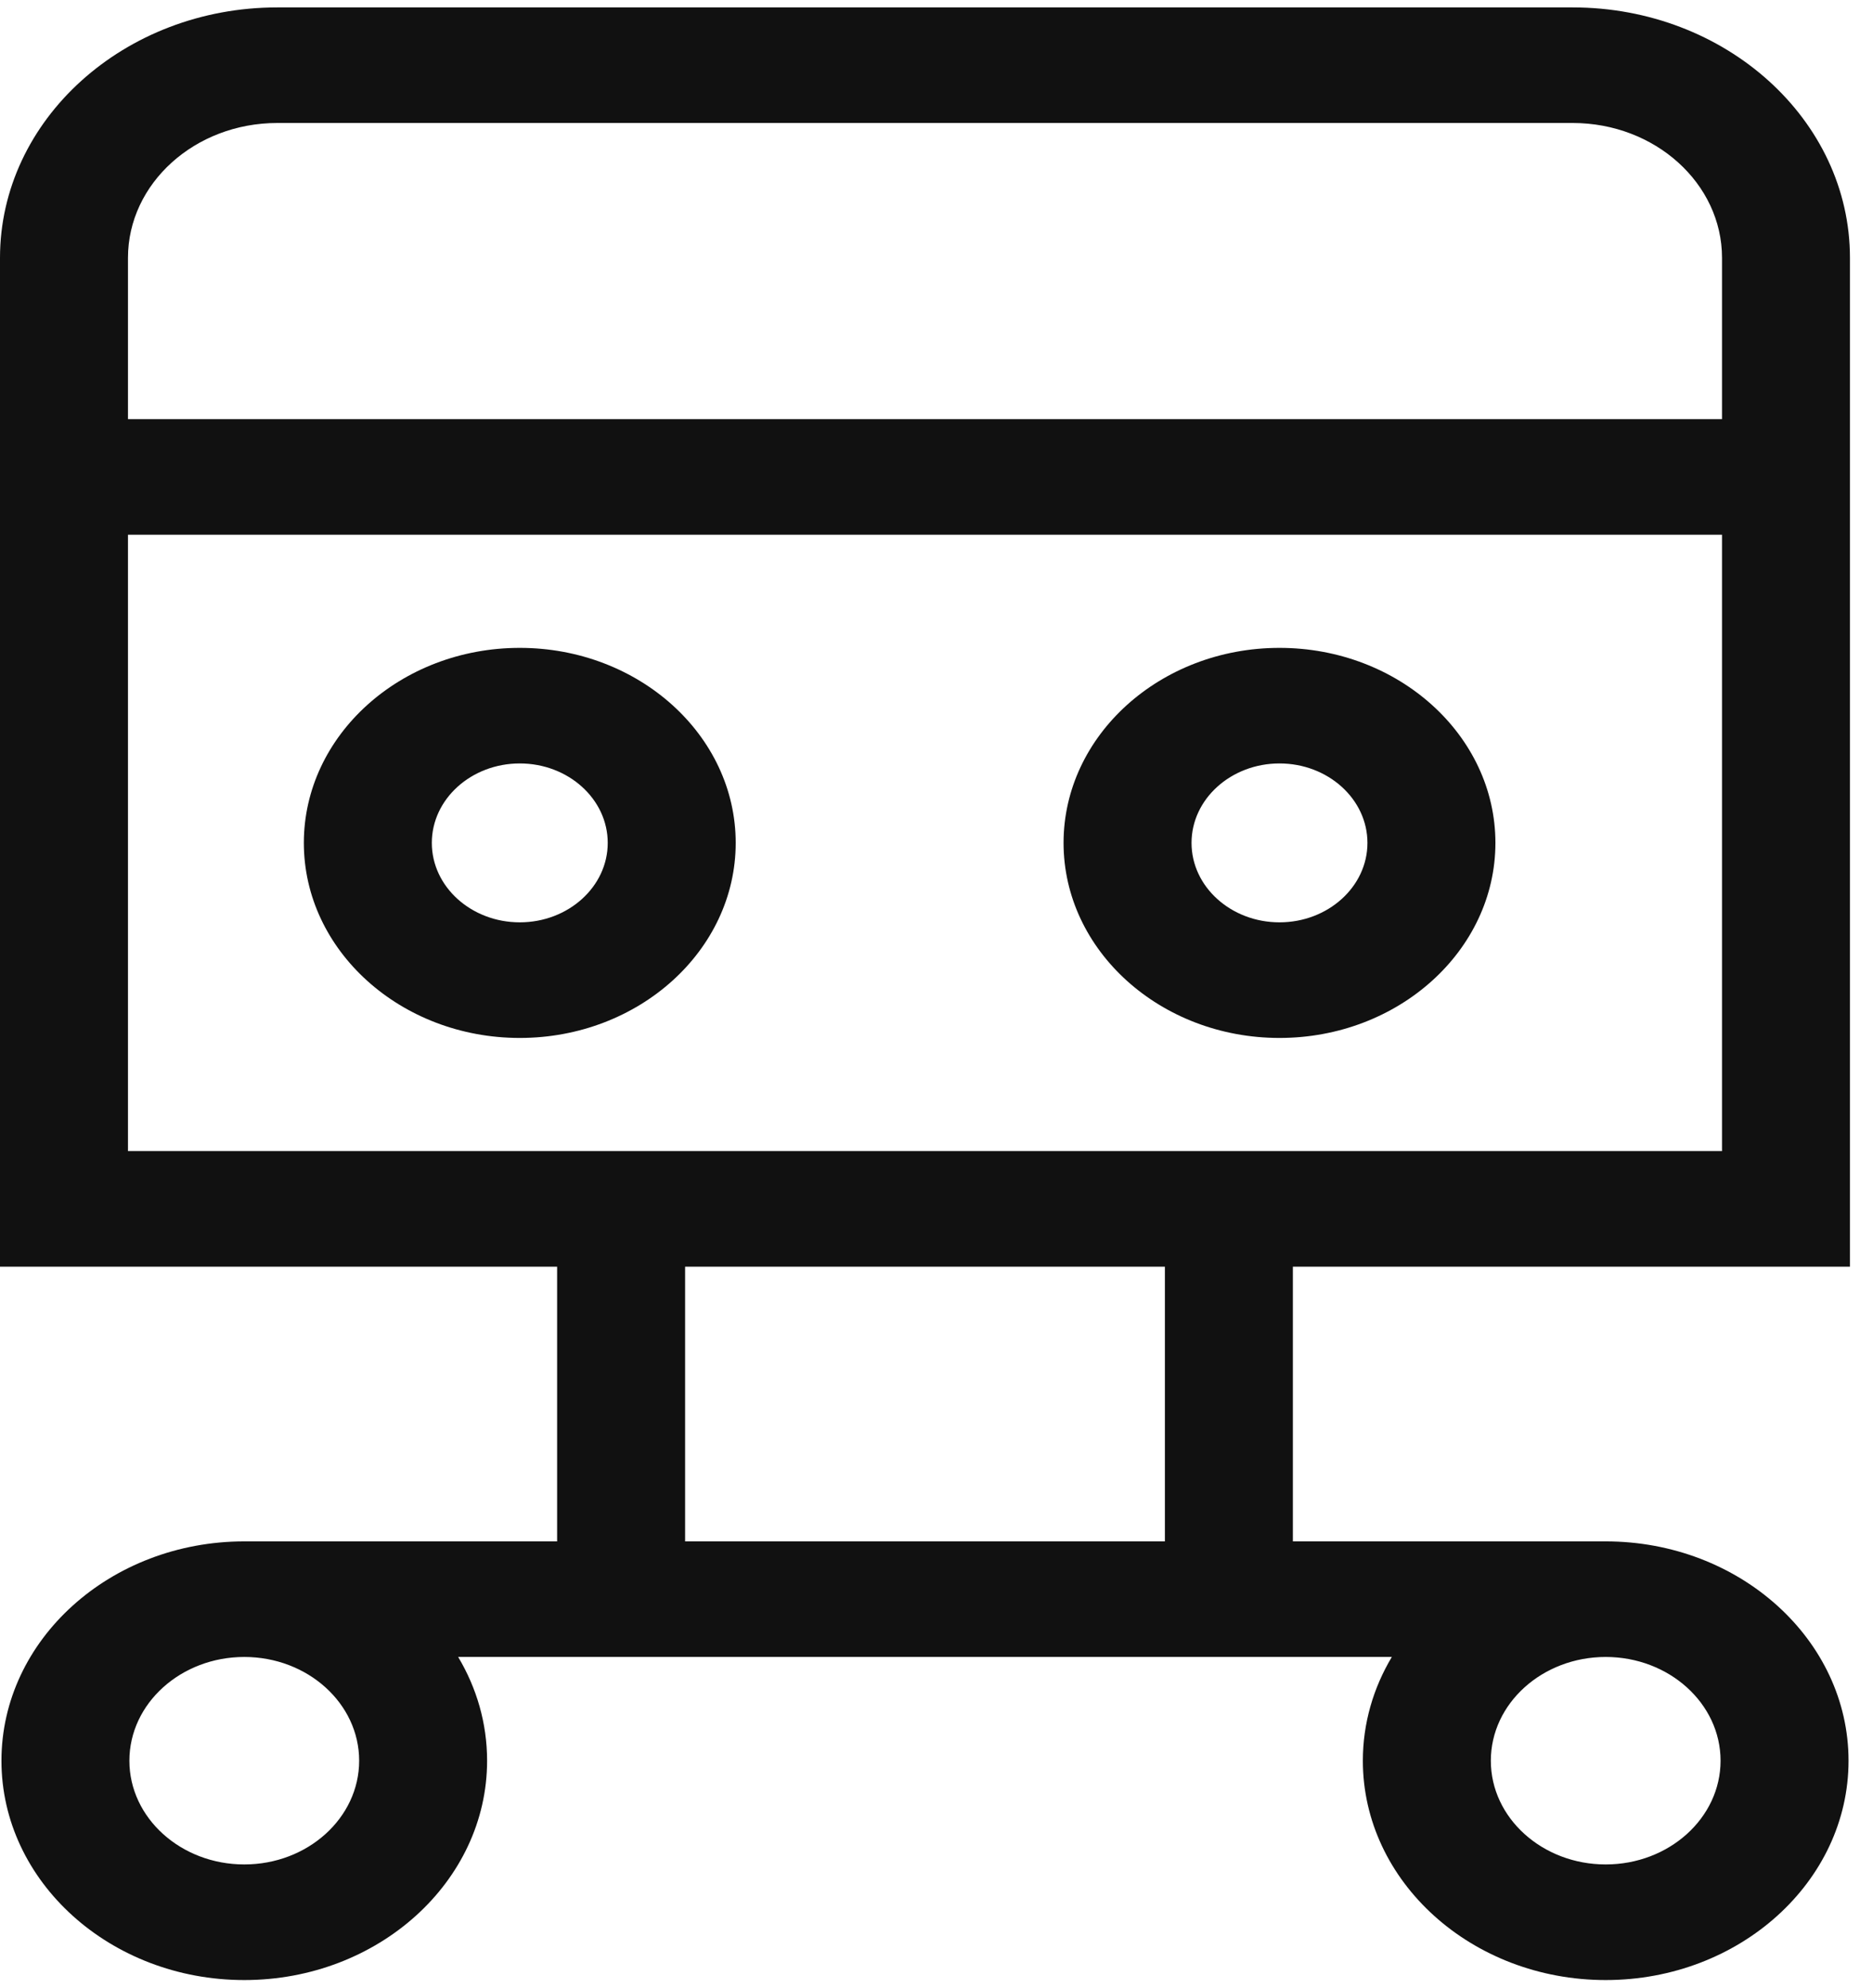 <svg width="49" height="52" viewBox="0 0 49 52" fill="none" xmlns="http://www.w3.org/2000/svg">
<rect width="48.397" height="51.597" fill="black" fill-opacity="0" transform="translate(0 0.194)"/>
<rect width="48.397" height="51.597" fill="black" fill-opacity="0" transform="translate(0 0.194)"/>
<rect width="48.397" height="51.597" fill="black" fill-opacity="0" transform="translate(0 0.194)"/>
<path d="M48.397 33.132V6.744C48.397 3.132 45.144 0.194 41.144 0.194H7.253C3.254 0.194 0 3.132 0 6.744V33.132H14.575V40.317H6.391C2.888 40.317 0.038 42.89 0.038 46.054C0.038 49.217 2.888 51.791 6.391 51.791C9.893 51.791 12.743 49.217 12.743 46.054C12.743 45.073 12.469 44.148 11.986 43.34H36.412C35.929 44.148 35.654 45.073 35.654 46.054C35.654 49.217 38.504 51.791 42.007 51.791C45.51 51.791 48.36 49.217 48.36 46.054C48.36 42.89 45.51 40.317 42.007 40.317H33.823V33.132H48.397ZM6.391 48.767C4.734 48.767 3.385 47.55 3.385 46.054C3.385 44.557 4.734 43.34 6.391 43.34C8.048 43.34 9.396 44.557 9.396 46.054C9.396 47.55 8.048 48.767 6.391 48.767ZM42.007 43.34C43.664 43.34 45.012 44.557 45.012 46.054C45.012 47.55 43.664 48.767 42.007 48.767C40.35 48.767 39.002 47.55 39.002 46.054C39.002 44.557 40.35 43.34 42.007 43.34ZM3.348 6.744C3.348 4.799 5.1 3.217 7.253 3.217H41.144C43.298 3.217 45.05 4.799 45.05 6.744V10.963H3.348V6.744ZM17.923 40.317V33.132H30.475V40.317H17.923ZM3.348 30.108V13.986H45.05V30.108H3.348Z" fill="#111111"/>
<rect width="11.298" height="10.203" fill="black" fill-opacity="0" transform="translate(7.949 16.946)"/>
<rect width="11.298" height="10.203" fill="black" fill-opacity="0" transform="translate(7.949 16.946)"/>
<path d="M13.598 16.946C10.483 16.946 7.949 19.234 7.949 22.047C7.949 24.86 10.483 27.149 13.598 27.149C16.713 27.149 19.247 24.86 19.247 22.047C19.247 19.234 16.713 16.946 13.598 16.946ZM13.598 24.125C12.329 24.125 11.297 23.193 11.297 22.047C11.297 20.901 12.329 19.969 13.598 19.969C14.867 19.969 15.899 20.901 15.899 22.047C15.899 23.193 14.867 24.125 13.598 24.125Z" fill="#111111"/>
<rect width="11.298" height="10.203" fill="black" fill-opacity="0" transform="translate(27.824 16.946)"/>
<rect width="11.298" height="10.203" fill="black" fill-opacity="0" transform="translate(27.824 16.946)"/>
<path d="M33.473 16.946C30.358 16.946 27.824 19.234 27.824 22.047C27.824 24.86 30.358 27.149 33.473 27.149C36.588 27.149 39.122 24.86 39.122 22.047C39.122 19.234 36.588 16.946 33.473 16.946ZM33.473 24.125C32.204 24.125 31.172 23.193 31.172 22.047C31.172 20.901 32.204 19.969 33.473 19.969C34.742 19.969 35.774 20.901 35.774 22.047C35.774 23.193 34.742 24.125 33.473 24.125Z" fill="#111111"/>
</svg>
